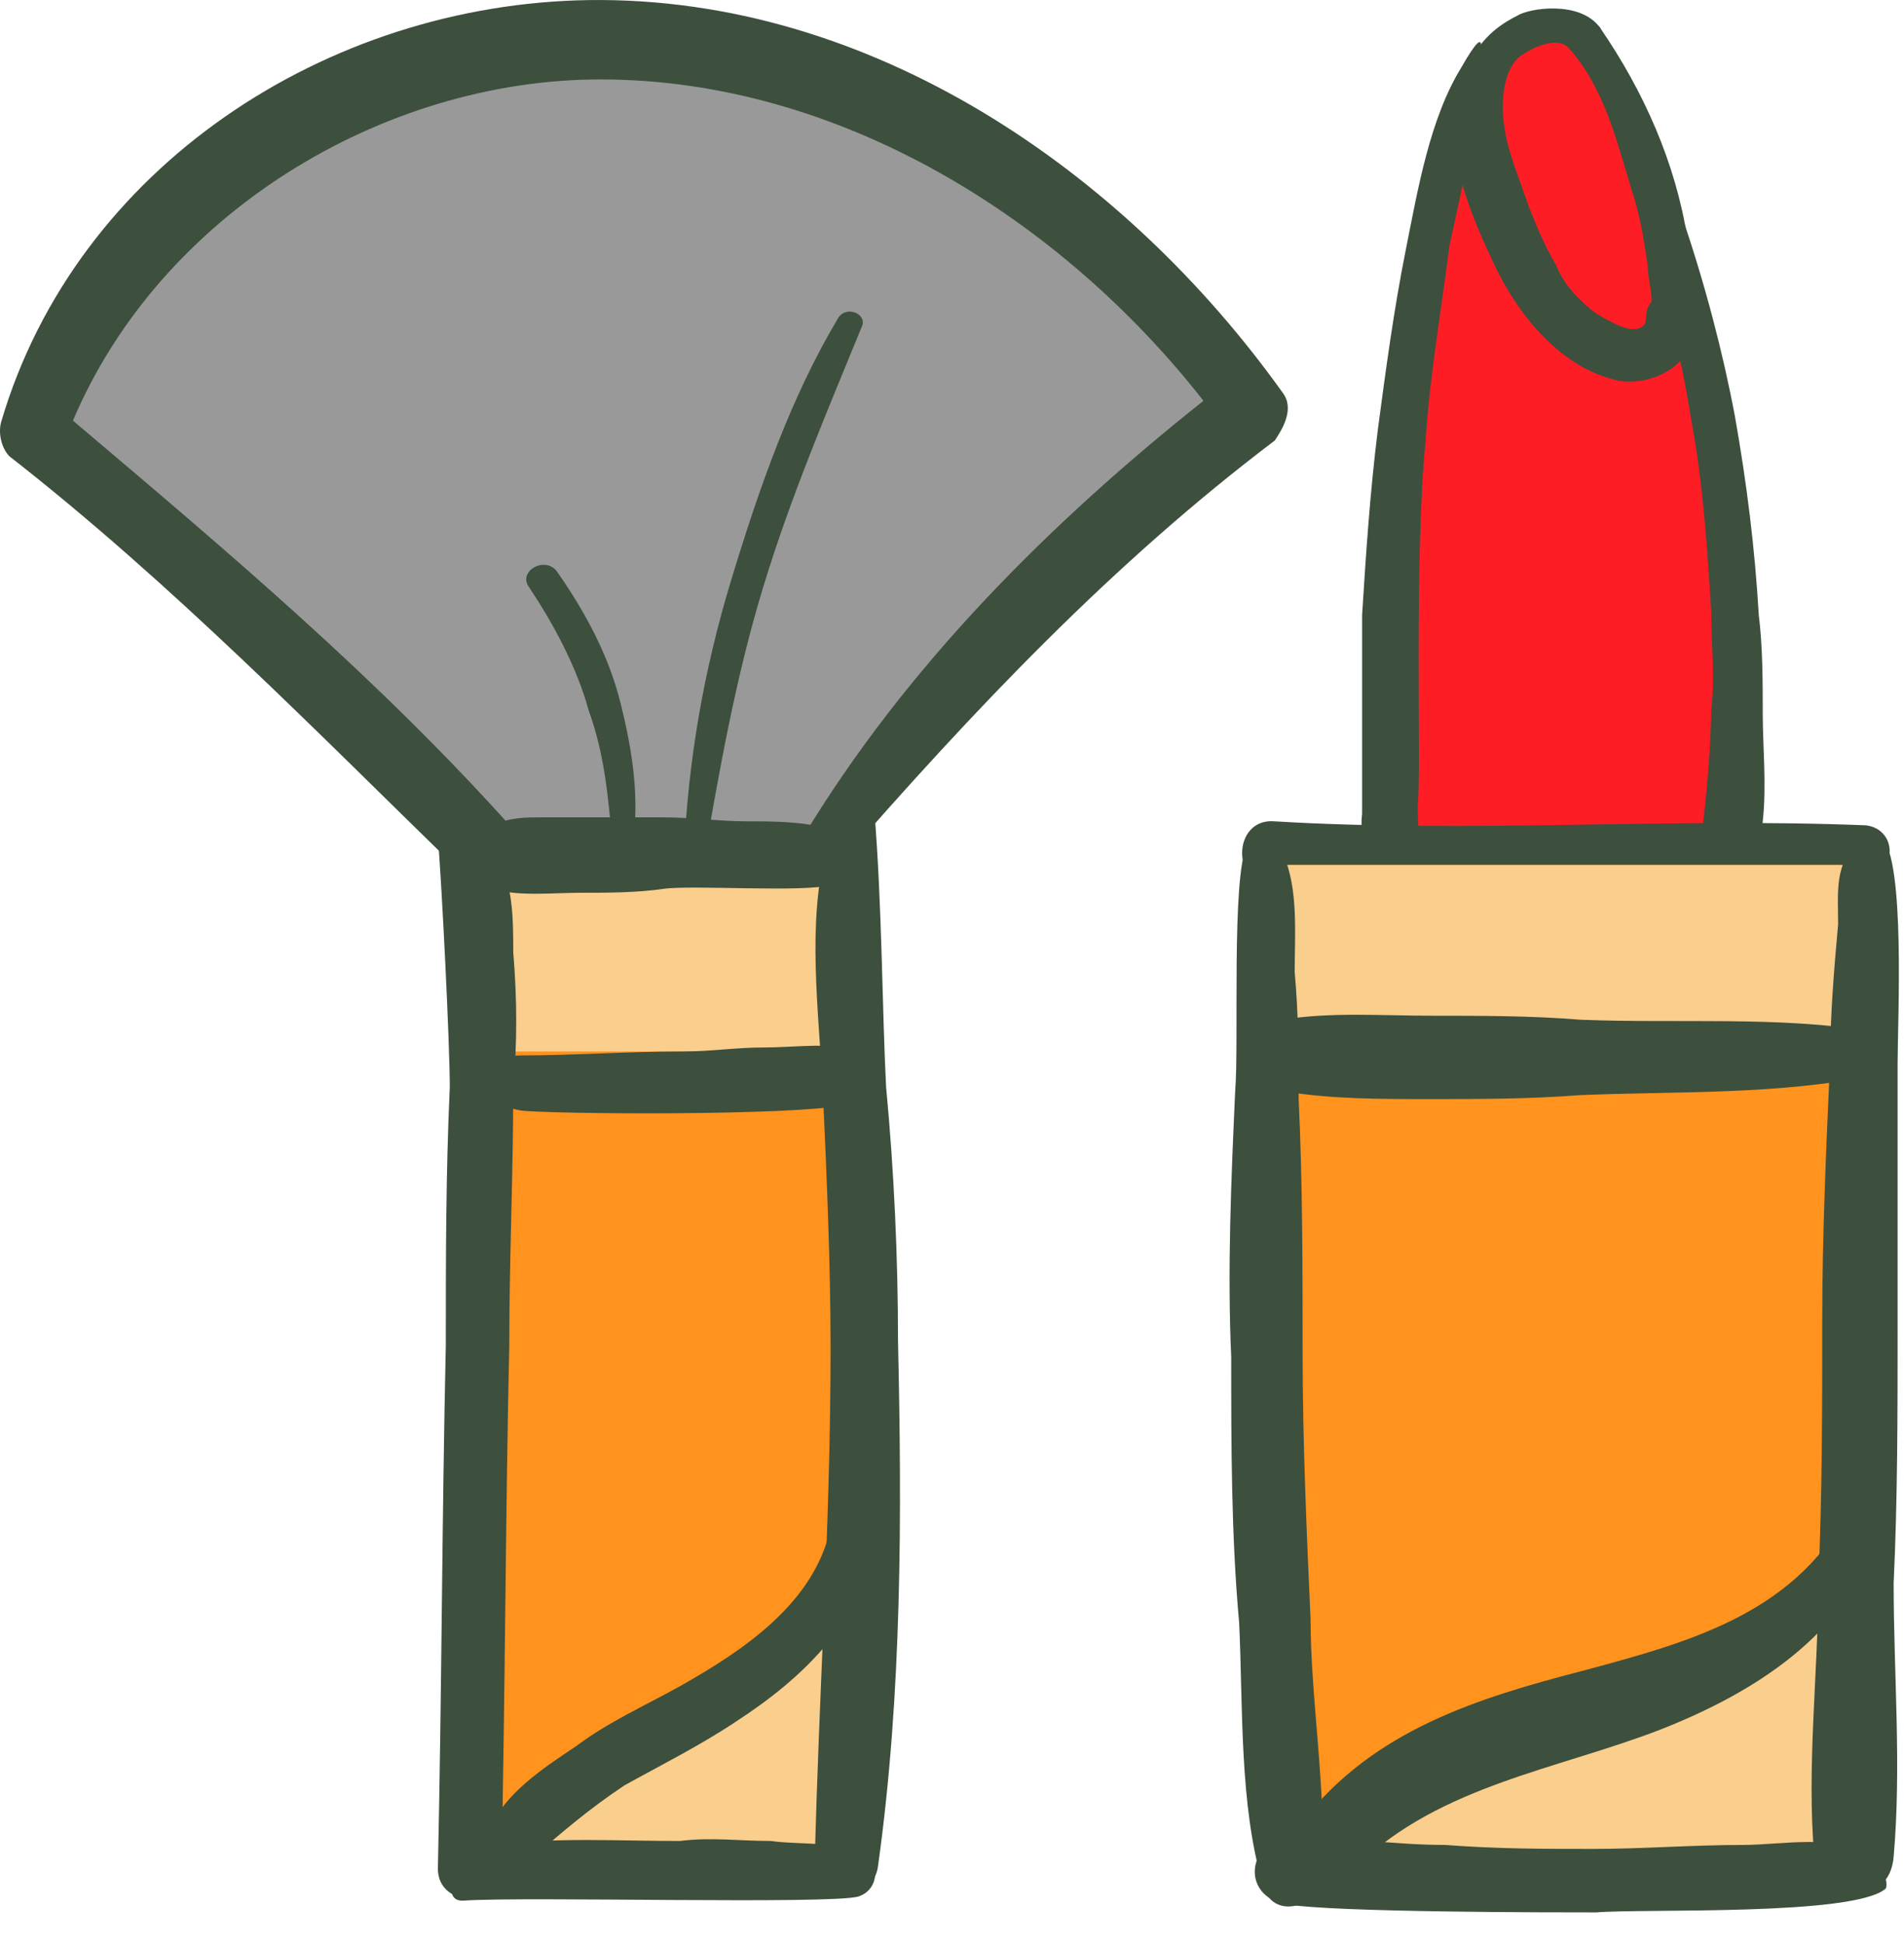 <svg width="48" height="49" viewBox="0 0 48 49" fill="none" xmlns="http://www.w3.org/2000/svg">
<path d="M34.839 21.102H43.939C43.939 21.102 43.239 10.602 42.339 7.202C41.439 3.802 40.439 -0.398 38.139 1.402C35.839 3.202 35.439 7.902 35.139 11.502C34.839 15.102 34.839 21.102 34.839 21.102Z" fill="#FF1D25"/>
<path d="M47.039 20.802C42.039 20.602 37.139 21.002 32.139 20.702C31.039 20.602 31.039 22.402 32.139 22.302C37.039 22.002 42.039 22.402 47.039 22.102C47.839 22.002 47.839 20.902 47.039 20.802Z" fill="#3D4F3D"/>
<path d="M35.939 11.102C36.039 9.502 36.339 7.802 36.539 6.202C36.839 4.802 37.239 3.202 37.239 1.802C37.239 1.602 37.639 0.302 36.839 1.702C36.039 3.002 35.739 4.802 35.439 6.302C35.139 7.802 34.939 9.302 34.739 10.802C34.539 12.402 34.439 13.902 34.339 15.502C34.339 16.402 34.339 17.202 34.339 18.102C34.339 18.502 34.339 18.802 34.339 19.202C34.339 19.502 34.339 20.202 34.339 20.502C34.239 21.302 34.639 22.002 35.239 21.902C35.939 21.802 35.739 21.102 35.739 20.302C35.839 19.602 35.639 14.202 35.939 11.102Z" fill="#3D4F3D"/>
<path d="M46.839 21.802H32.139V47.202H46.839V21.802Z" fill="#FF931E"/>
<path d="M33.239 47.002L46.539 47.202L46.839 40.402C46.839 40.402 44.139 42.502 40.239 43.202C36.339 43.902 33.239 47.002 33.239 47.002Z" fill="#FACE8D"/>
<path d="M46.839 21.802H32.139V26.502H46.839V21.802Z" fill="#FACE8D"/>
<path d="M47.839 33.402C47.839 31.202 47.839 29.002 47.839 26.802C47.839 25.702 48.039 21.702 47.439 21.102C47.339 21.002 46.939 21.102 46.839 21.202C46.239 21.802 46.339 22.502 46.339 23.302C46.239 24.402 46.139 25.602 46.139 26.702C46.039 28.902 45.939 31.102 45.939 33.302C45.939 35.502 45.939 37.702 45.839 39.902C45.839 42.202 45.539 44.502 45.739 46.802C45.839 48.102 47.639 48.102 47.739 46.802C47.939 44.502 47.739 42.202 47.739 39.902C47.839 37.802 47.839 35.602 47.839 33.402Z" fill="#3D4F3D"/>
<path d="M33.039 40.802C32.939 38.602 32.839 36.302 32.839 34.102C32.839 32.002 32.839 29.802 32.739 27.702C32.739 26.602 32.739 25.602 32.639 24.502C32.639 23.502 32.739 22.402 32.339 21.502C32.239 21.302 31.539 21.102 31.439 21.302C31.039 22.102 31.239 26.302 31.139 27.502C31.039 29.702 30.939 32.002 31.039 34.202C31.039 36.402 31.039 38.702 31.239 40.902C31.339 43.002 31.239 45.502 31.839 47.502C32.039 48.402 33.239 48.102 33.339 47.302C33.439 45.102 33.039 42.802 33.039 40.802Z" fill="#3D4F3D"/>
<path d="M47.139 46.802C46.339 46.202 44.939 46.502 43.939 46.502C42.639 46.502 41.439 46.602 40.139 46.602C38.939 46.602 37.739 46.602 36.439 46.502C35.139 46.502 33.939 46.302 32.639 46.302C31.439 46.302 31.239 47.802 32.439 48.002C33.739 48.202 39.039 48.202 40.239 48.202C41.439 48.102 46.739 48.302 47.539 47.602C47.639 47.402 47.339 46.802 47.139 46.802Z" fill="#3D4F3D"/>
<path d="M47.239 26.002C44.839 25.602 42.339 25.802 39.839 25.702C38.639 25.602 37.339 25.602 36.139 25.602C34.839 25.602 33.539 25.502 32.339 25.702C31.439 25.802 31.439 27.302 32.339 27.502C33.539 27.702 34.739 27.702 36.039 27.702C37.339 27.702 38.539 27.702 39.839 27.602C42.239 27.502 44.839 27.602 47.239 27.102C47.739 26.902 47.739 26.102 47.239 26.002Z" fill="#3D4F3D"/>
<path d="M42.539 6.002C42.239 4.102 41.439 2.302 40.339 0.702C39.839 0.002 38.539 0.202 38.239 0.402C37.639 0.702 37.239 1.102 36.939 1.802C36.239 3.402 36.939 5.102 37.639 6.602C38.239 7.902 39.339 9.302 40.839 9.602C41.639 9.702 42.439 9.302 42.739 8.502C42.839 7.702 42.739 6.802 42.539 6.002ZM41.439 8.202C41.139 8.502 40.439 8.002 40.239 7.902C39.839 7.602 39.439 7.202 39.239 6.702C38.939 6.202 38.739 5.702 38.539 5.202C38.339 4.602 38.039 3.902 37.939 3.302C37.839 2.702 37.839 1.802 38.339 1.402C38.639 1.202 39.239 0.902 39.539 1.202C40.439 2.202 40.739 3.502 41.139 4.802C41.339 5.402 41.439 6.002 41.539 6.702C41.539 7.002 41.639 7.302 41.639 7.602C41.439 7.802 41.539 8.102 41.439 8.202Z" fill="#3D4F3D"/>
<path d="M44.439 20.702C44.539 19.802 44.439 18.802 44.439 18.002C44.439 17.202 44.439 16.302 44.339 15.502C44.239 13.802 44.039 12.202 43.739 10.502C43.139 7.302 41.939 3.602 40.339 0.702C40.239 0.502 40.039 1.002 40.139 1.302C41.039 4.402 42.139 7.402 42.639 10.602C42.939 12.202 43.039 13.802 43.139 15.402C43.139 16.202 43.239 17.102 43.139 17.902C43.139 18.602 43.039 19.902 42.939 20.702C42.839 22.302 44.339 22.002 44.439 20.702Z" fill="#3D4F3D"/>
<path d="M21.539 47.202L12.439 47.002V21.802H21.539V47.202Z" fill="#FF931E"/>
<path d="M16.239 21.502L20.939 20.902C20.939 20.902 24.639 16.102 27.039 14.102C29.439 12.102 31.339 10.102 31.339 10.102C31.339 10.102 24.539 0.302 15.139 1.002C5.739 1.702 0.639 10.802 0.639 10.802C0.639 10.802 6.539 15.302 8.039 16.902C9.539 18.502 12.539 21.702 12.539 21.702L16.239 21.502Z" fill="#999999"/>
<path d="M21.439 21.802H12.439V26.502H21.439V21.802Z" fill="#FACE8D"/>
<path d="M32.339 9.902C28.339 4.302 21.939 -0.098 14.839 0.002C8.239 0.102 1.939 4.202 0.039 10.602C-0.061 10.902 0.039 11.302 0.239 11.502C4.339 14.702 8.039 18.502 11.739 22.102C12.539 22.902 13.639 21.702 12.939 20.902C9.539 17.102 5.739 13.902 1.839 10.602C4.039 5.402 9.639 2.002 15.139 2.002C21.139 2.002 26.739 5.502 30.339 10.102C26.439 13.202 22.839 16.802 20.239 21.102C19.939 21.602 20.639 22.202 21.139 21.802C24.539 17.902 28.039 14.202 32.139 11.102C32.339 10.802 32.639 10.302 32.339 9.902Z" fill="#3D4F3D"/>
<path d="M20.939 20.902C20.239 20.702 19.539 20.702 18.839 20.702C18.139 20.702 17.439 20.602 16.739 20.602C16.039 20.602 15.339 20.602 14.639 20.602C14.339 20.602 14.039 20.602 13.639 20.602C13.239 20.602 12.839 20.602 12.439 20.802C11.739 21.102 11.639 22.102 12.439 22.402C13.039 22.602 13.939 22.502 14.639 22.502C15.339 22.502 16.039 22.502 16.739 22.402C17.439 22.302 20.339 22.502 20.939 22.302C21.439 22.102 21.439 21.002 20.939 20.902Z" fill="#3D4F3D"/>
<path d="M12.439 47.002L21.439 47.202L21.639 40.402C21.639 40.402 19.839 42.502 17.139 43.202C14.539 43.902 12.439 47.002 12.439 47.002Z" fill="#FACE8D"/>
<path d="M22.639 33.802C22.639 31.702 22.539 29.502 22.339 27.402C22.239 25.502 22.239 22.802 22.039 20.402C22.039 20.202 20.939 21.202 20.839 21.402C20.339 23.202 20.639 25.502 20.739 27.402C20.839 29.602 20.939 31.802 20.939 34.002C20.939 38.402 20.639 42.702 20.539 47.002C20.539 48.102 22.039 48.002 22.139 47.002C22.739 42.702 22.739 38.202 22.639 33.802Z" fill="#3D4F3D"/>
<path d="M12.939 24.002C12.939 23.102 12.939 22.202 12.439 21.402C12.339 21.202 11.039 21.002 11.039 21.102C11.139 22.302 11.339 26.302 11.339 27.402C11.239 29.602 11.239 31.702 11.239 33.902C11.139 38.402 11.139 42.602 11.039 47.102C11.039 48.102 12.639 48.102 12.639 47.102C12.739 42.602 12.739 38.402 12.839 33.902C12.839 31.702 12.939 29.602 12.939 27.402C13.039 26.302 13.039 25.202 12.939 24.002Z" fill="#3D4F3D"/>
<path d="M21.739 46.702C21.039 46.402 20.139 46.502 19.439 46.402C18.639 46.402 17.939 46.302 17.139 46.402C15.539 46.402 14.039 46.302 12.439 46.502C11.639 46.602 10.939 48.002 11.739 47.902C13.339 47.802 20.939 48.002 21.639 47.802C22.239 47.602 22.139 46.802 21.739 46.702Z" fill="#3D4F3D"/>
<path d="M21.339 26.402C20.639 26.302 19.939 26.402 19.239 26.402C18.539 26.402 17.939 26.502 17.239 26.502C15.839 26.502 14.439 26.602 13.139 26.602C11.939 26.602 12.039 27.902 13.239 28.002C14.839 28.102 20.839 28.102 21.439 27.802C21.839 27.602 21.839 26.502 21.339 26.402Z" fill="#3D4F3D"/>
<path d="M21.139 8.002C19.939 10.002 19.139 12.302 18.439 14.602C17.739 16.902 17.339 19.202 17.239 21.602C17.239 21.902 17.639 21.902 17.739 21.702C18.139 19.402 18.539 17.102 19.239 14.802C19.939 12.502 20.839 10.402 21.739 8.202C21.839 7.902 21.339 7.702 21.139 8.002Z" fill="#3D4F3D"/>
<path d="M15.639 17.702C15.339 16.502 14.739 15.402 14.039 14.402C13.739 14.002 13.039 14.402 13.339 14.802C13.939 15.702 14.539 16.802 14.839 17.902C15.239 19.002 15.339 20.102 15.439 21.302C15.439 21.502 15.839 21.602 15.939 21.402C16.139 20.102 15.939 18.902 15.639 17.702Z" fill="#3D4F3D"/>
<path d="M20.939 38.502C20.539 40.402 18.739 41.602 17.139 42.502C16.239 43.002 15.339 43.402 14.539 44.002C13.639 44.602 12.739 45.202 12.339 46.102C12.039 46.802 12.839 47.402 13.339 46.902C14.139 46.202 14.839 45.602 15.739 45.002C16.639 44.502 17.639 44.002 18.539 43.402C20.239 42.302 21.839 40.802 22.139 38.602C22.139 38.002 21.139 37.902 20.939 38.502Z" fill="#3D4F3D"/>
<path d="M46.539 38.202C45.139 40.702 42.539 41.402 39.939 42.102C37.239 42.802 34.639 43.602 32.839 45.902C32.239 46.702 33.539 47.702 34.239 47.002C36.339 45.002 39.239 44.602 41.839 43.602C44.139 42.702 46.639 41.202 47.339 38.602C47.539 38.102 46.739 37.802 46.539 38.202Z" fill="#3D4F3D"/>
</svg>
